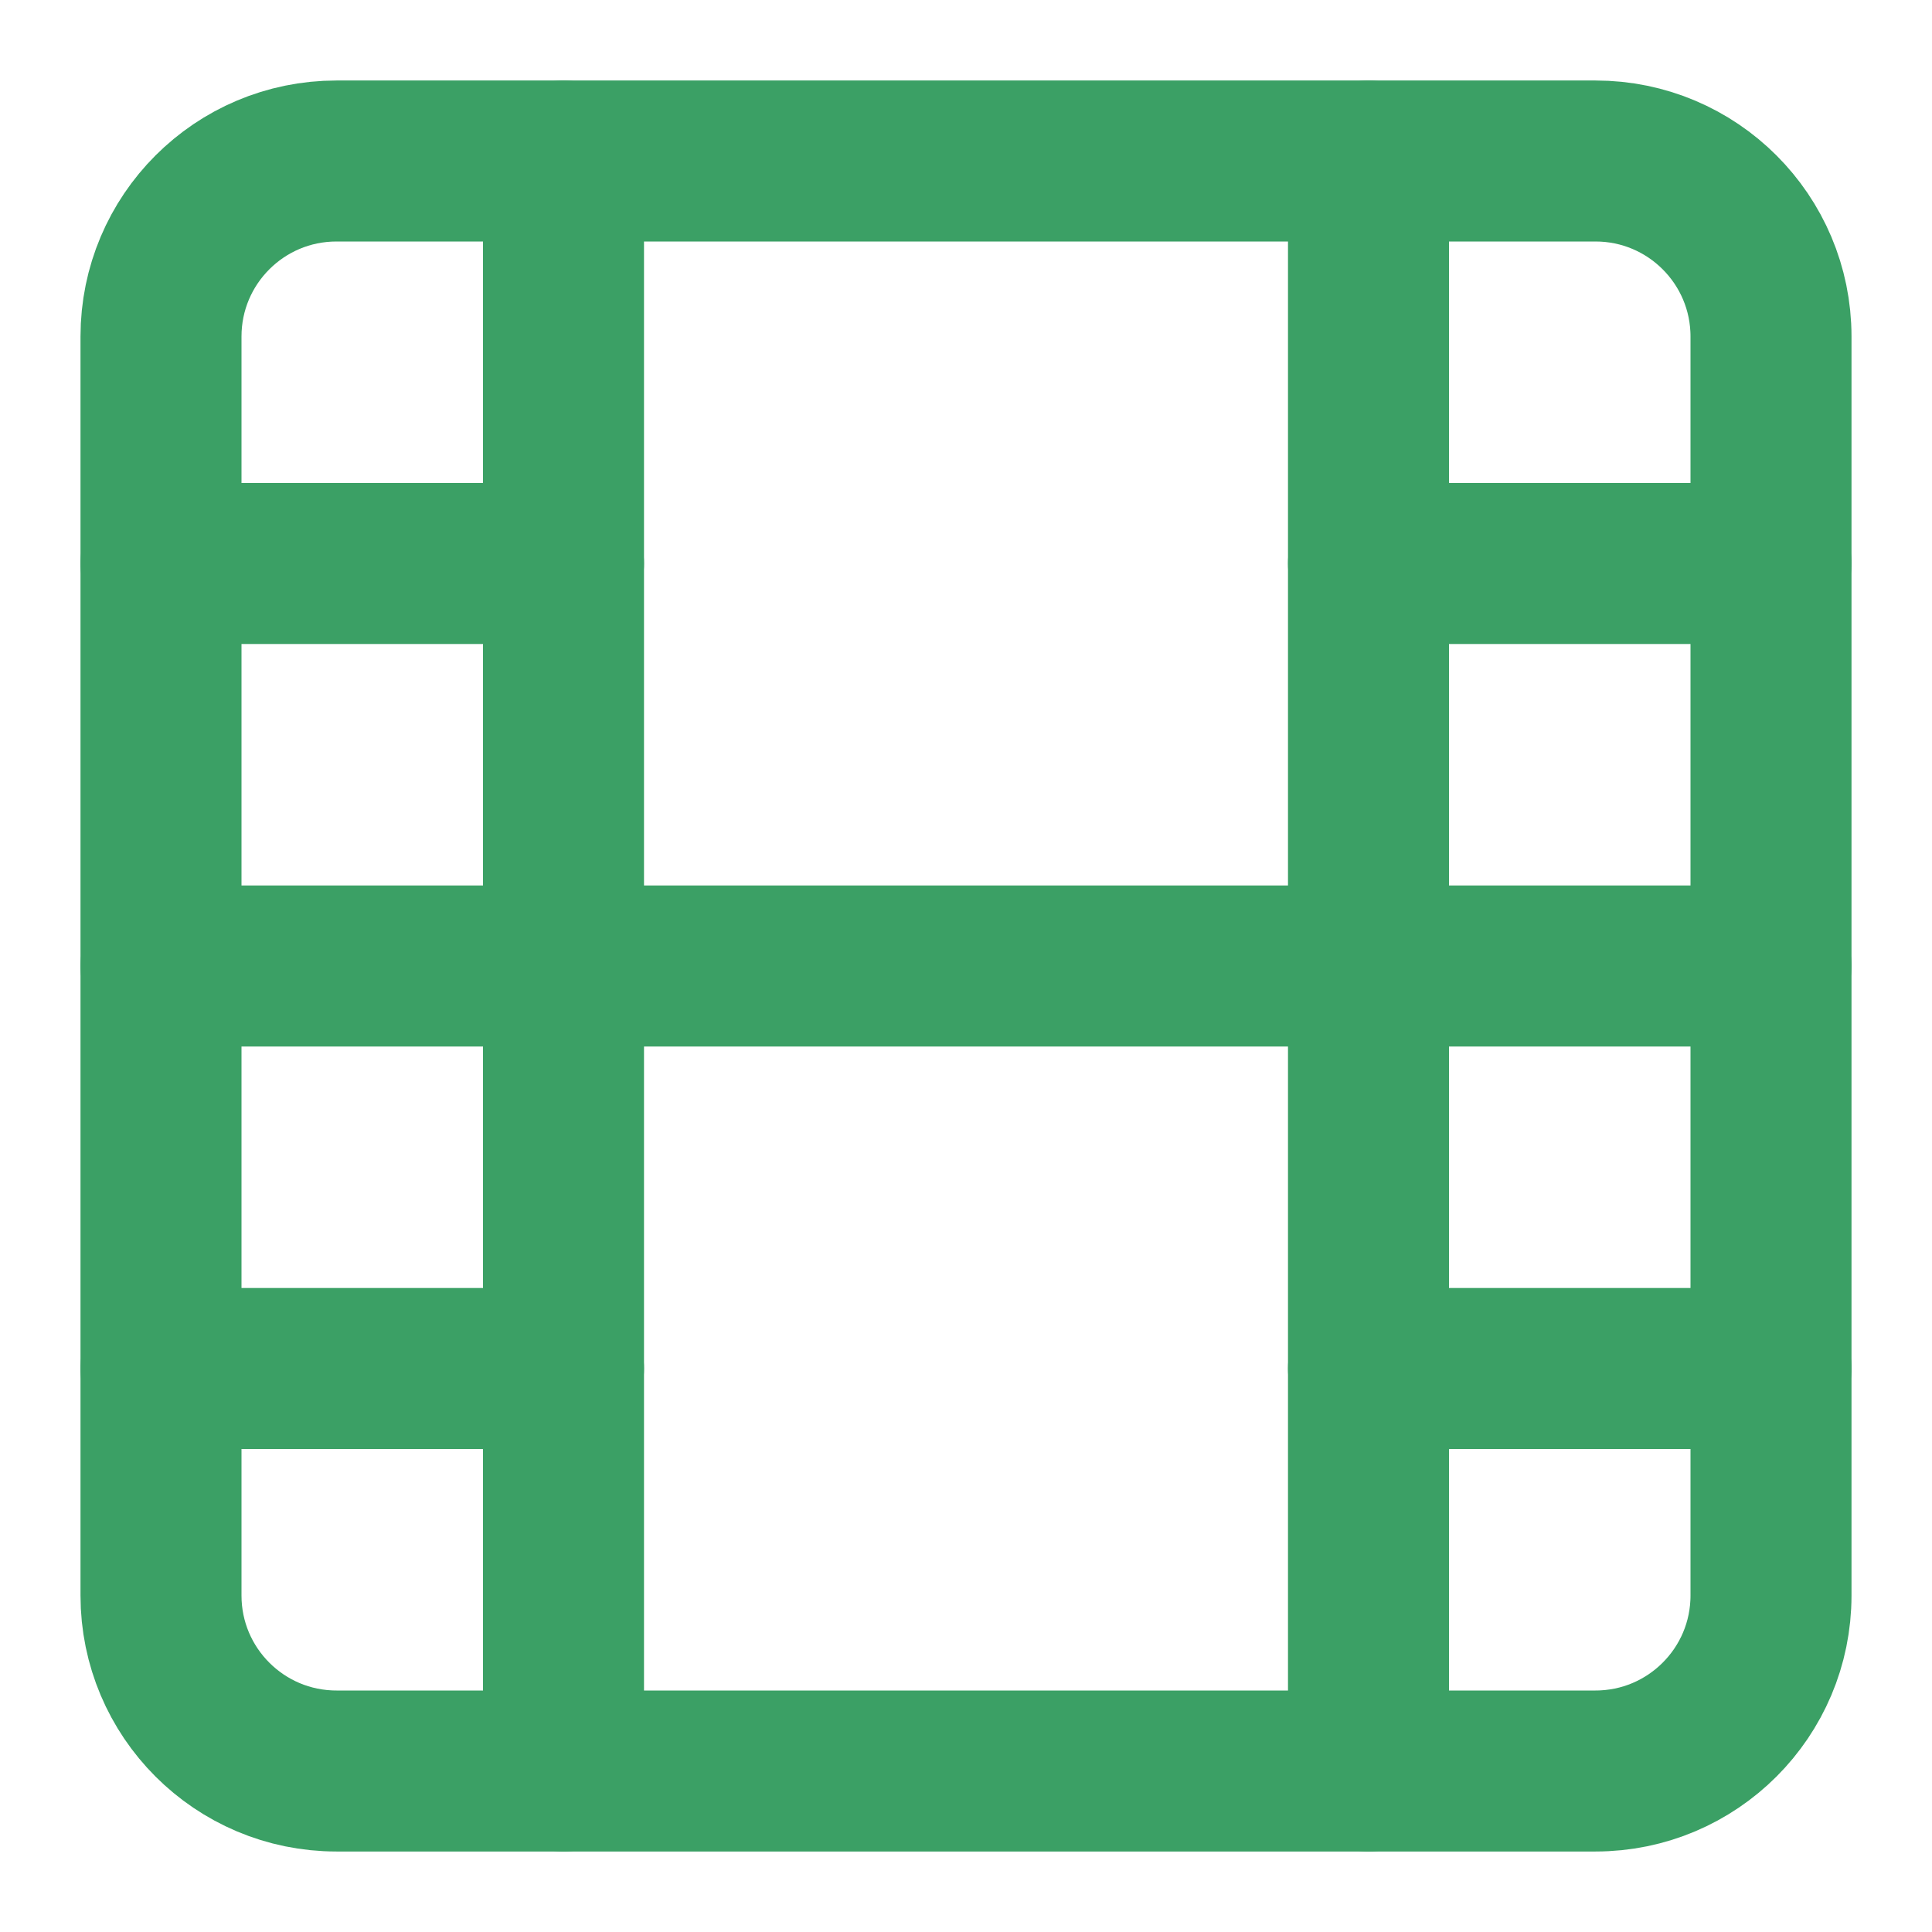 <svg width="24" height="24" viewBox="0 0 24 24" fill="none" xmlns="http://www.w3.org/2000/svg">
<path d="M19.82 2H4.18C2.976 2 2 2.976 2 4.18V19.82C2 21.024 2.976 22 4.18 22H19.82C21.024 22 22 21.024 22 19.82V4.18C22 2.976 21.024 2 19.82 2Z" stroke="#3BA065" stroke-width="2" stroke-linecap="round" stroke-linejoin="round"/>
<path d="M7 2V22" stroke="#3BA065" stroke-width="2" stroke-linecap="round" stroke-linejoin="round"/>
<path d="M17 2V22" stroke="#3BA065" stroke-width="2" stroke-linecap="round" stroke-linejoin="round"/>
<path d="M2 12H22" stroke="#3BA065" stroke-width="2" stroke-linecap="round" stroke-linejoin="round"/>
<path d="M2 7H7" stroke="#3BA065" stroke-width="2" stroke-linecap="round" stroke-linejoin="round"/>
<path d="M2 17H7" stroke="#3BA065" stroke-width="2" stroke-linecap="round" stroke-linejoin="round"/>
<path d="M17 17H22" stroke="#3BA065" stroke-width="2" stroke-linecap="round" stroke-linejoin="round"/>
<path d="M17 7H22" stroke="#3BA065" stroke-width="2" stroke-linecap="round" stroke-linejoin="round"/>
</svg>
